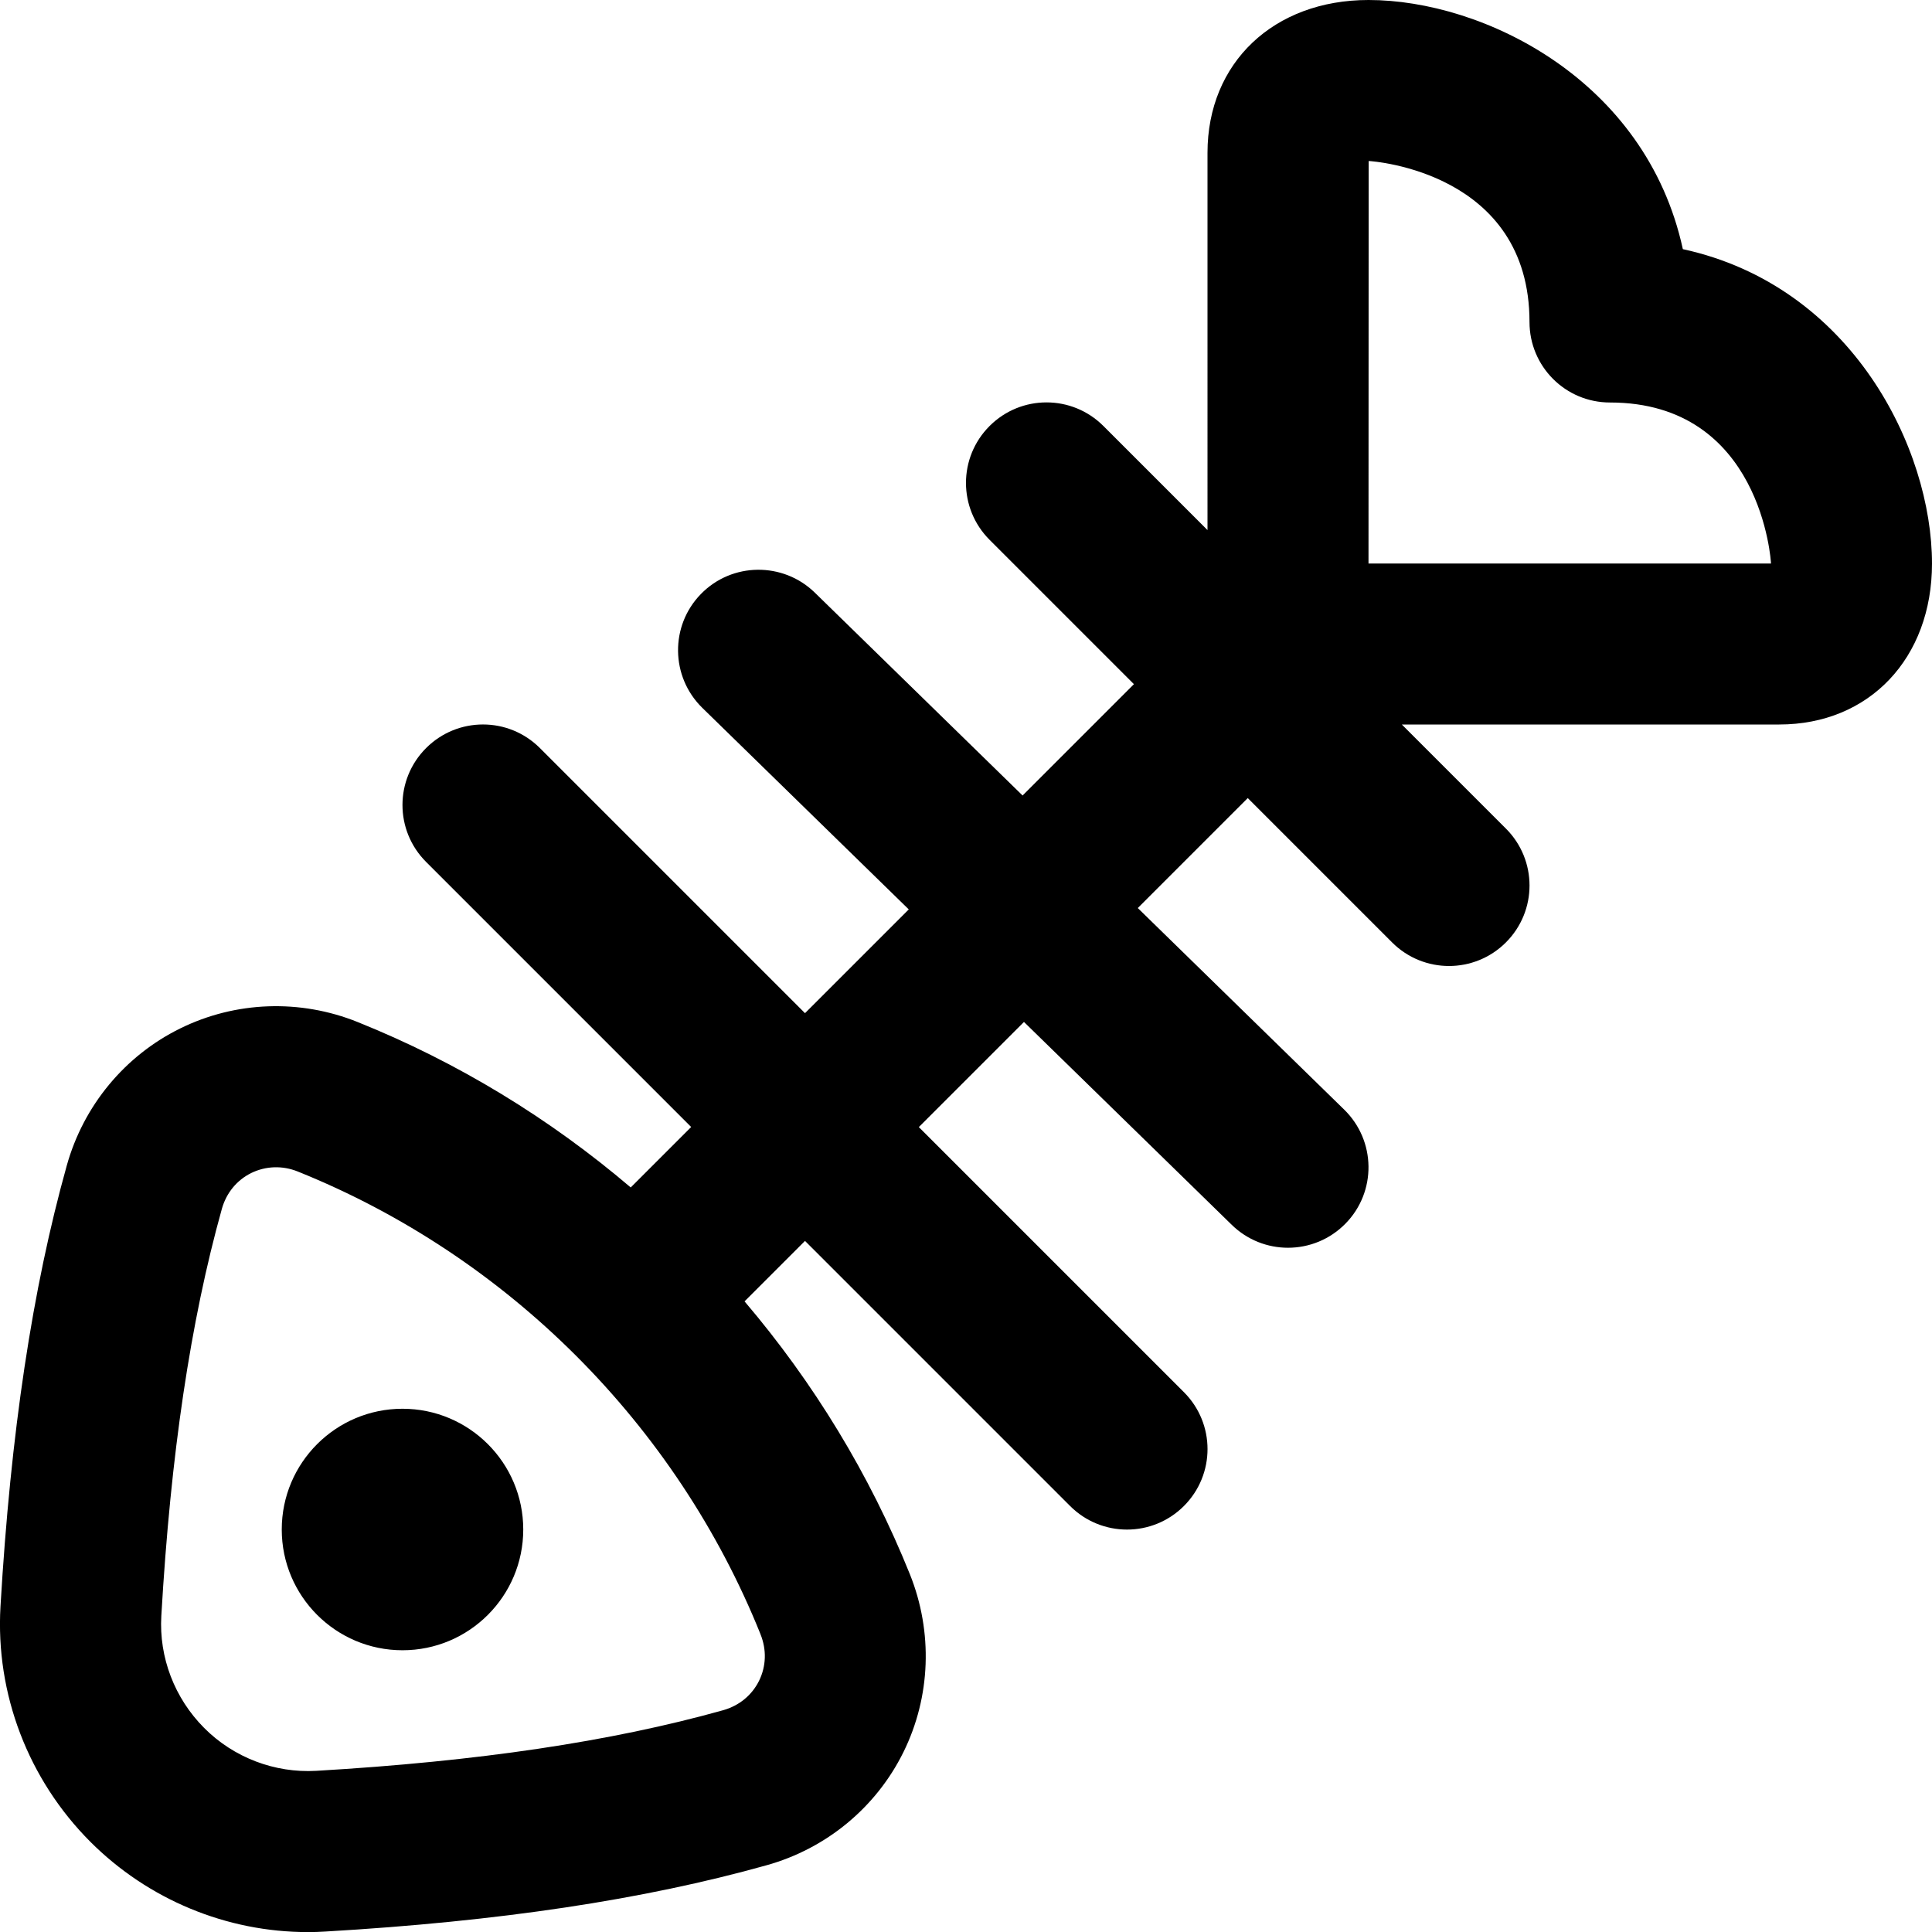 <?xml version="1.0" encoding="UTF-8"?>
<svg xmlns="http://www.w3.org/2000/svg" id="Layer_1" data-name="Layer 1" viewBox="0 0 24 24">
  <path d="m6.5,19c0,.828-.672,1.5-1.5,1.5s-1.5-.672-1.5-1.5.672-1.5,1.5-1.5,1.5.672,1.5,1.5ZM24,7c0,1.178-.78,2-1.898,2h-4.688l1.293,1.293c.391.391.391,1.023,0,1.414-.195.195-.451.293-.707.293s-.512-.098-.707-.293l-1.793-1.793-1.366,1.366,2.564,2.504c.396.387.403,1.02.018,1.414-.196.201-.456.302-.716.302-.252,0-.504-.095-.698-.284l-2.582-2.521-1.306,1.306,3.293,3.293c.391.391.391,1.023,0,1.414-.195.195-.451.293-.707.293s-.512-.098-.707-.293l-3.293-3.293-.751.751c.856,1.006,1.555,2.149,2.054,3.39.288.718.259,1.522-.08,2.209s-.958,1.199-1.701,1.406c-1.528.428-3.32.697-5.478.823-.074.005-.147.007-.22.007-1.008,0-1.982-.402-2.702-1.122C.35,22.105-.057,21.041.006,19.956c.126-2.153.395-3.945.824-5.479.208-.743.721-1.363,1.408-1.701.687-.339,1.491-.368,2.207-.079,1.241.499,2.384,1.197,3.39,2.054l.751-.751-3.293-3.293c-.391-.391-.391-1.023,0-1.414s1.023-.391,1.414,0l3.293,3.293,1.289-1.289-2.565-2.504c-.395-.387-.402-1.02-.017-1.414.386-.396,1.02-.401,1.414-.018l2.582,2.521,1.383-1.383-1.793-1.793c-.391-.391-.391-1.023,0-1.414s1.023-.391,1.414,0l1.293,1.293V1.898c0-1.118.822-1.898,2-1.898,1.423,0,3.447.989,3.905,3.095,2.105.458,3.095,2.482,3.095,3.905Zm-14.553,13.3c-1.047-2.604-3.142-4.699-5.748-5.747-.191-.077-.397-.069-.577.018-.18.089-.31.247-.366.446-.389,1.394-.636,3.047-.752,5.057-.03.515.164,1.021.532,1.391s.879.562,1.391.533c2.014-.118,3.667-.364,5.056-.753.199-.056.357-.186.446-.365.089-.181.096-.386.018-.579Zm12.553-13.3c0-.02-.117-2-2-2-.553,0-1-.447-1-1,0-1.858-1.931-1.997-1.998-2l-.002,5h5Z"/>
</svg>
